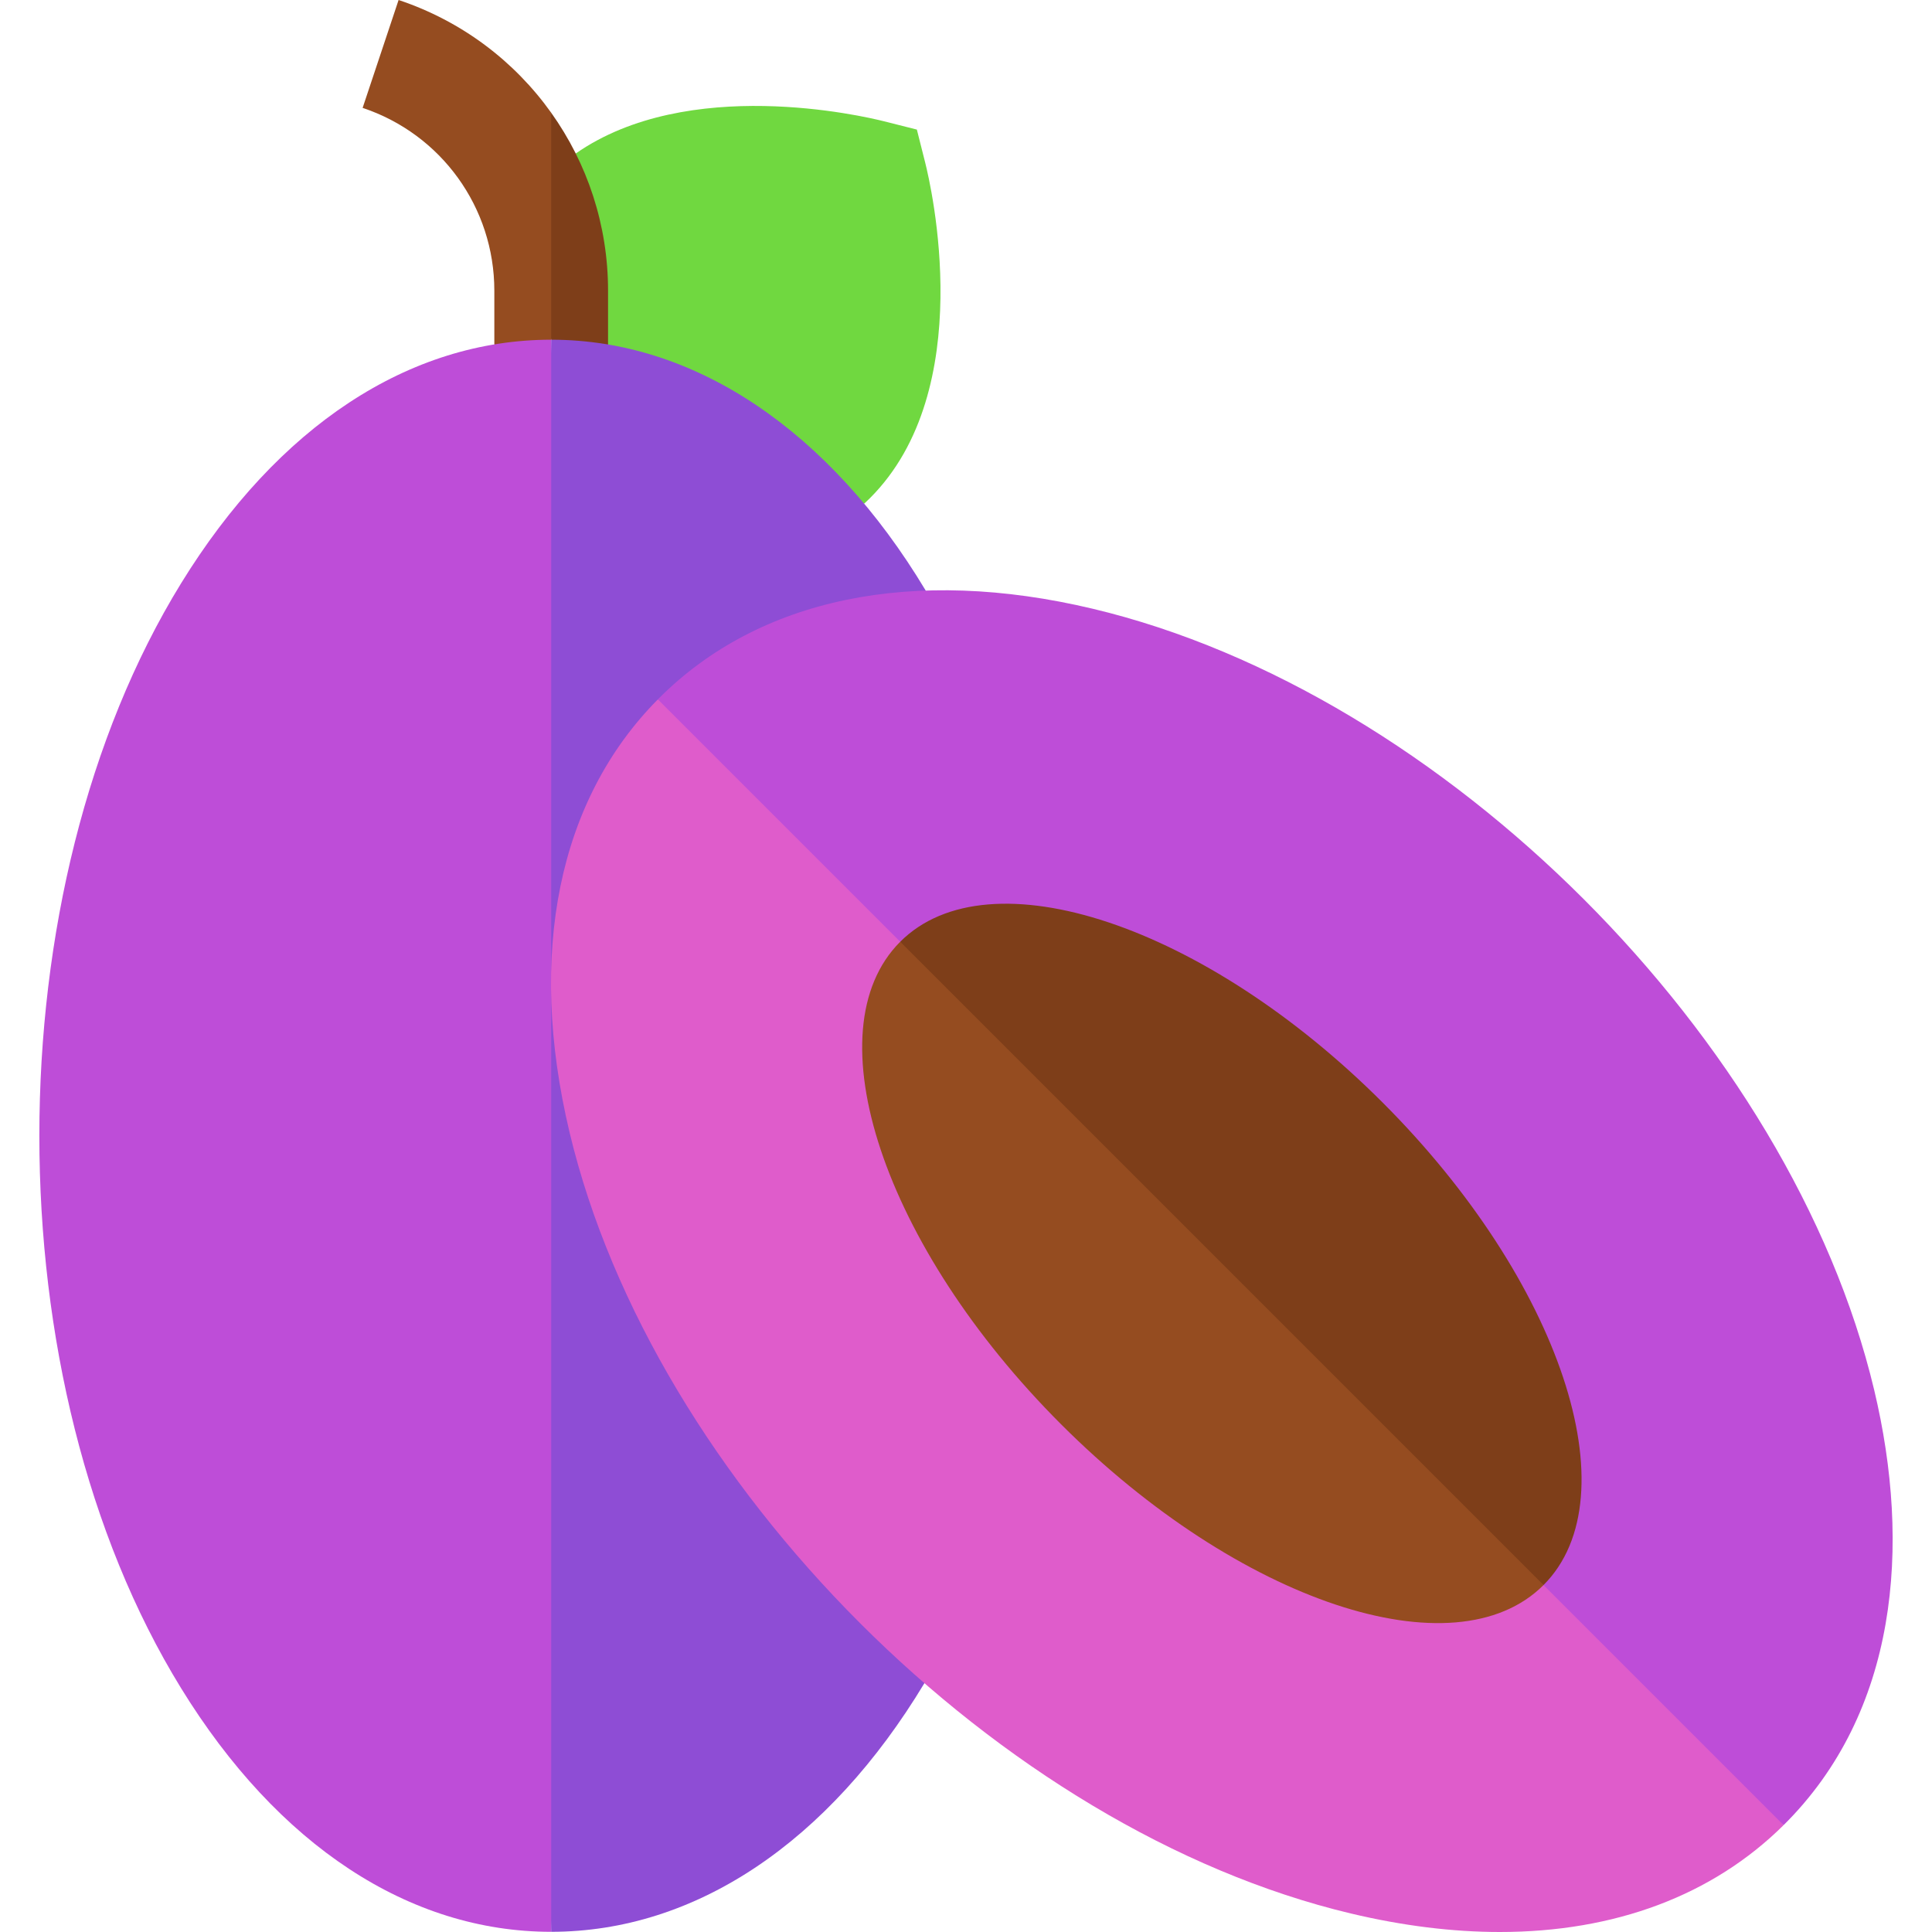 <svg id="Layer_1" enable-background="new 0 0 509.665 509.665" height="512" viewBox="0 0 509.665 509.665" width="512" xmlns="http://www.w3.org/2000/svg"><g id="XMLID_2145_"><path id="XMLID_2309_" d="m151.879 40.5c29.615-20.67 75.736-9.914 81.305-8.509l8.685 2.191 2.191 8.685c1.525 6.046 14.076 59.902-14.548 88.526-.502.501-1.015.992-1.539 1.474l-71.233-38.726z" fill="#70d840"/><g id="XMLID_2223_"><path id="XMLID_2250_" d="m105.148 0-9.486 28.461c20.781 6.927 34.743 26.298 34.743 48.204v14.188l7.273 6.291 7.727-7.529 10-23.308-10-36.57c-9.694-13.594-23.595-24.183-40.257-29.737z" fill="#954c20"/><path id="XMLID_2246_" d="m160.405 76.665c0-17.275-5.465-33.555-15-46.927v59.877l7.171 8.233 7.829-6.969z" fill="#7e3e19"/></g><g id="XMLID_2156_"><path id="XMLID_2161_" d="m47.779 153.866c-49.852 81.005-49.874 210.456 0 291.498 25.498 41.434 60.169 64.251 97.626 64.251l10-187.55-10-232.45c-37.457 0-72.128 22.818-97.626 64.251z" fill="#be4dd8"/><path id="XMLID_2159_" d="m244.206 155.797c-25.326-42.198-60.926-66.182-98.802-66.182v420c38.056 0 73.195-23.653 98.465-65.603z" fill="#8e4dd5"/></g><path id="XMLID_2301_" d="m325.404 284.833-151.862-100.329c-26.25 26.494-34.53 67.012-23.304 114.16 22.03 92.529 113.549 184.078 206.118 206.117 13.727 3.269 26.893 4.884 39.313 4.884 30.24 0 56.063-9.583 74.843-28.189z" fill="#df5ccb"/><path id="XMLID_2302_" d="m494.422 366.715c-22.03-92.527-113.549-184.078-206.118-206.118-47.326-11.268-87.979-2.888-114.466 23.6-.101.101-.195.206-.295.307l63.935 63.935c11.904 11.904 220.867 220.868 233.035 233.036 30.082-29.794 33.718-73.562 23.909-114.76z" fill="#be4dd8"/><path id="XMLID_2305_" d="m279.904 375.718c46.862 46.863 103.848 65.858 127.278 42.427l-66.778-103.312-102.927-66.394c-23.431 23.432-4.436 80.416 42.427 127.279z" fill="#954c20"/><path id="XMLID_2306_" d="m364.757 290.866c-46.863-46.863-103.848-65.858-127.279-42.427l169.705 169.706c23.431-23.432 4.437-80.417-42.426-127.279z" fill="#7e3e19"/></g></svg>